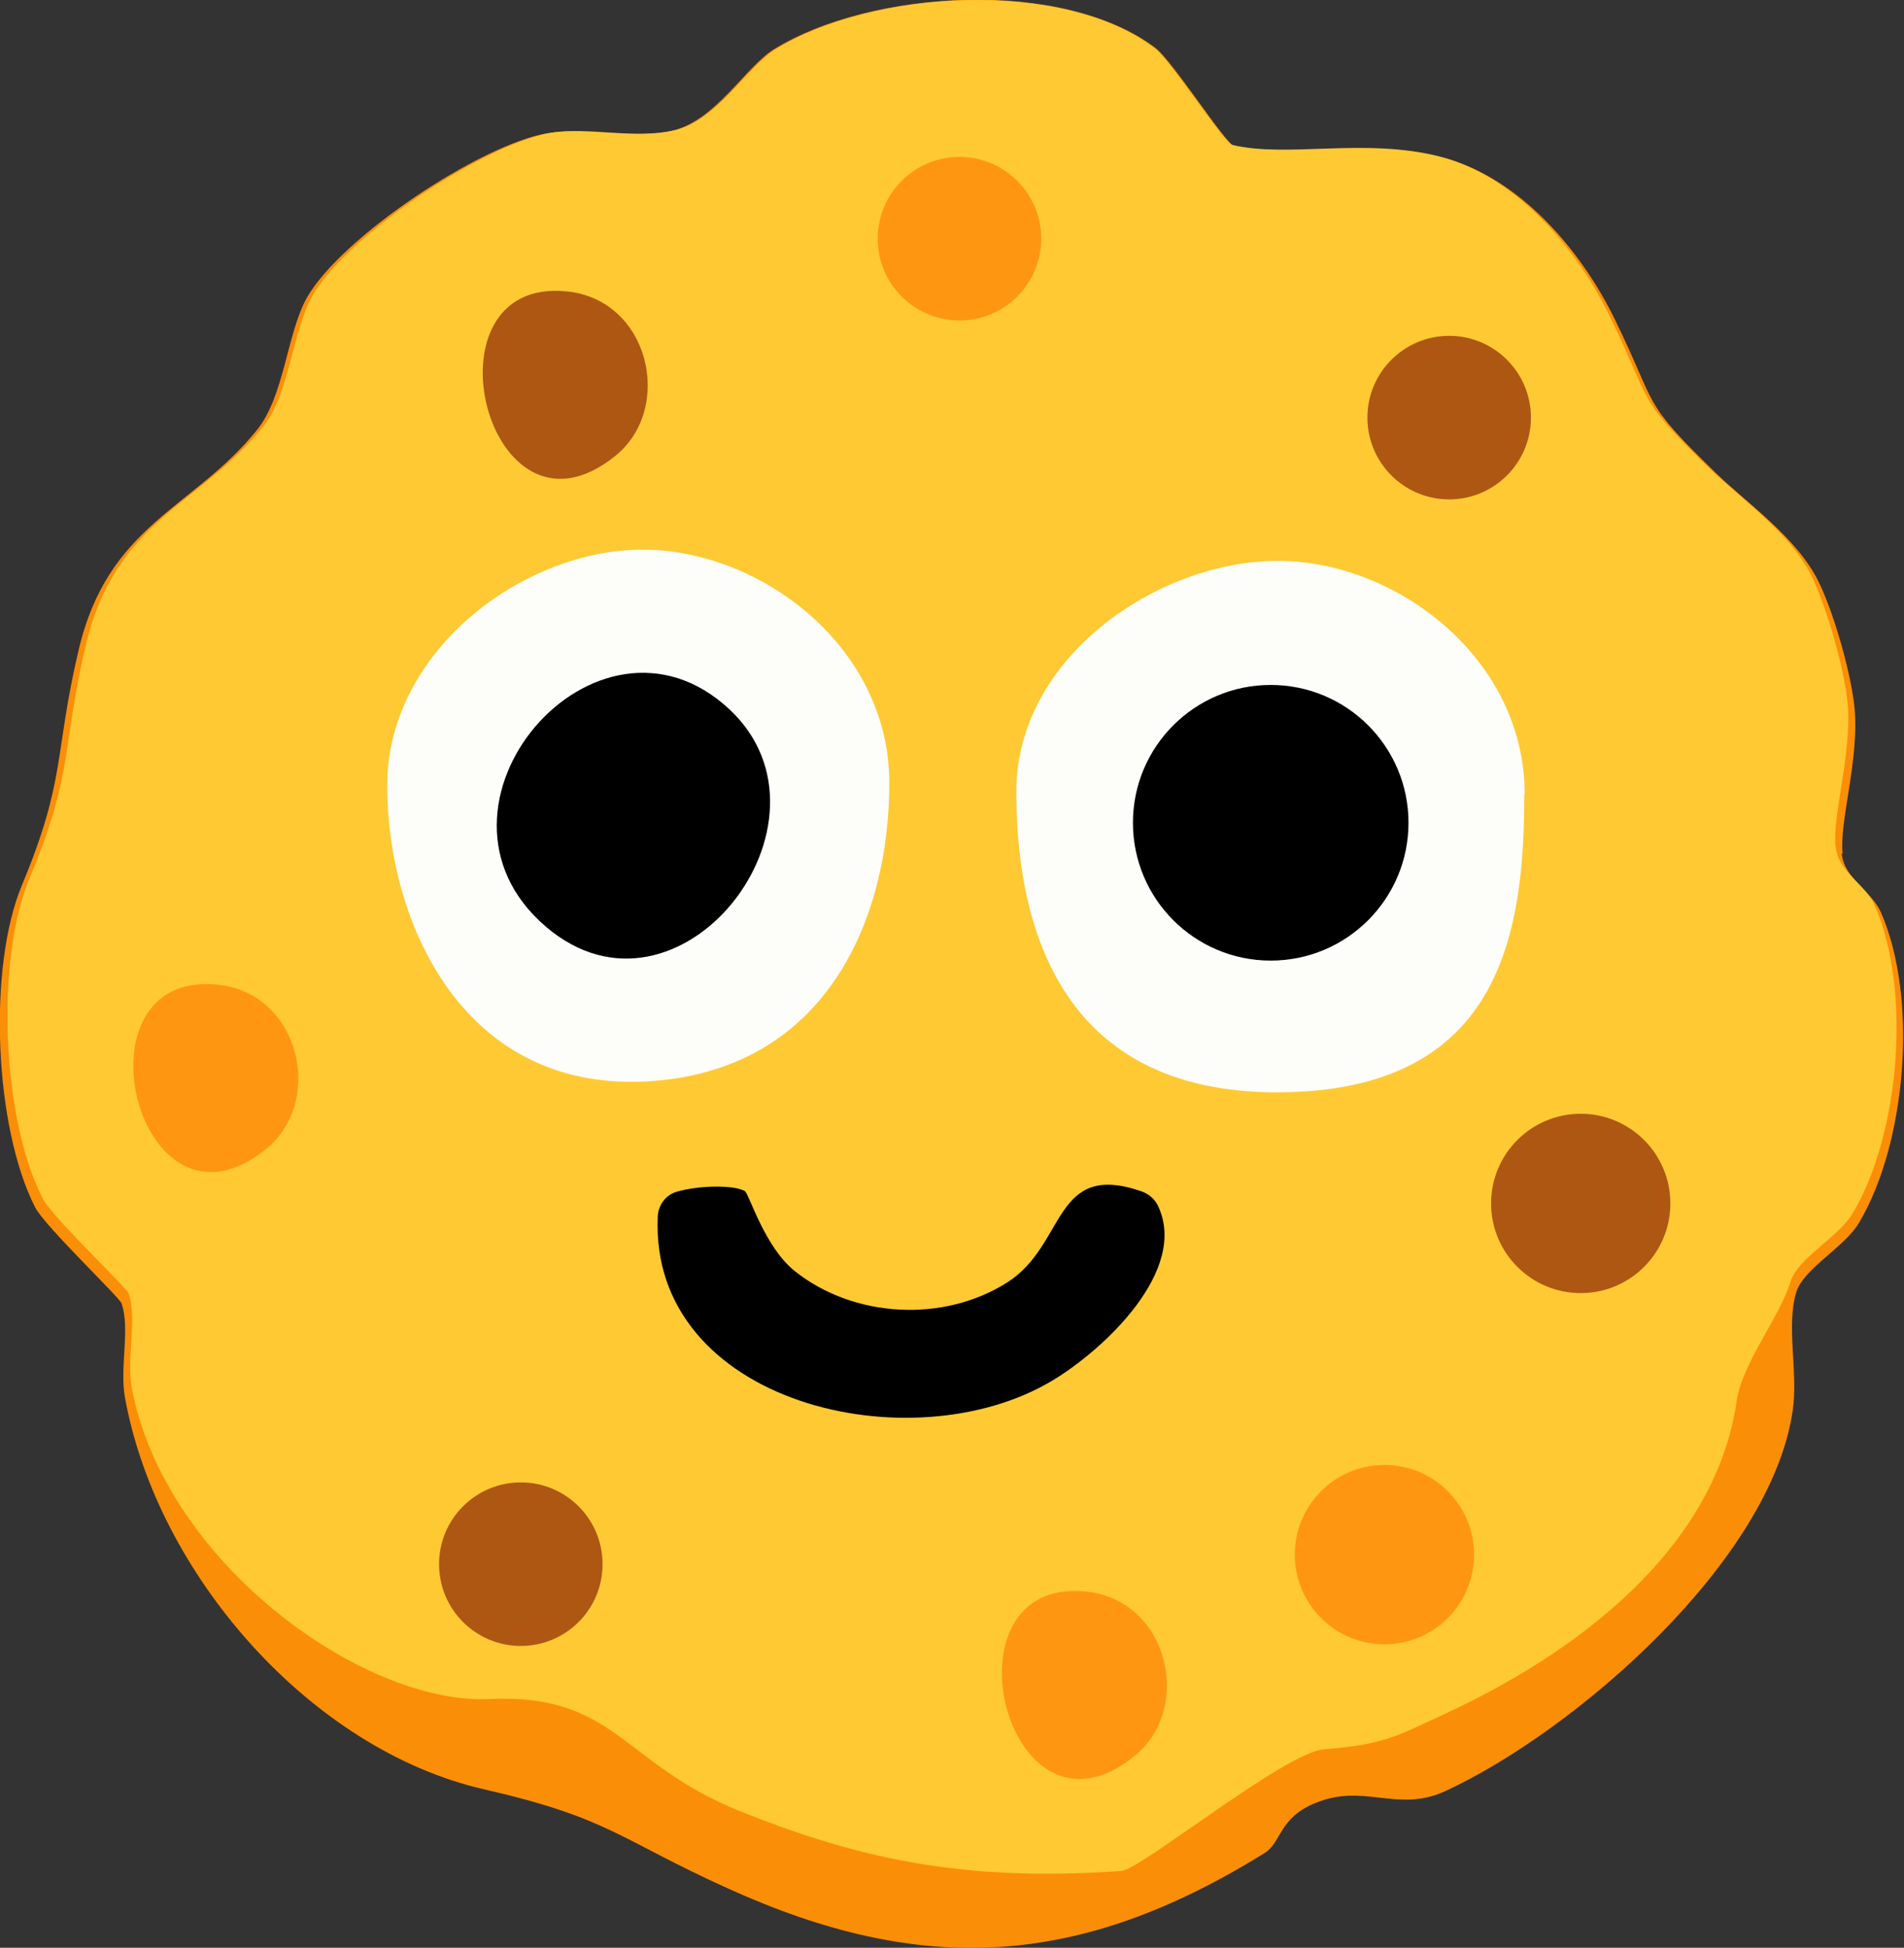 <?xml version="1.0" encoding="UTF-8"?>
<svg id="Layer_2" data-name="Layer 2" xmlns="http://www.w3.org/2000/svg" viewBox="0 0 45.88 46.92">
  <rect x="0" y="0" width="45.88" height="46.92" fill="#333333" stroke="none"/>
  <defs>
    <style>
      .game-border {
        fill: #fdfdf9;
      }

      .game-bg {
        fill: #ff9612;
      }

      .game-tiles {
        fill: #fec933;
      }

      .cls-4 {
        fill: #ae5713;
      }

      .cls-5 {
        fill: #fb8e07;
      }
    </style>
  </defs>
  <g id="_1080_x_1080_px_Logo_1" data-name="1080 x 1080 px Logo 1">
    <g id="Graphic_Elements" data-name="Graphic Elements">
      <g>
        <path
          class="cls-5"
          d="M44.4,20.56c-.08-.78.4-2.24.29-3.49-.08-.84-.5-2.31-.87-3.06-.52-1.06-1.73-1.89-2.49-2.63-1.8-1.75-1.36-1.52-2.42-3.69-.82-1.68-2.31-3.42-4.14-3.89-1.82-.47-3.7.04-5.04-.29-.2-.05-1.47-2.03-1.88-2.35-2.24-1.7-6.86-1.41-9.19.02-.69.42-1.42,1.74-2.47,1.97-.97.22-2.09-.09-3,.06-1.61.27-4.98,2.51-5.8,3.97-.48.87-.54,2.37-1.2,3.18-1.54,1.91-3.59,2.26-4.3,5.32-.59,2.51-.29,3.07-1.36,5.64-.83,1.98-.67,5.84.32,7.77.25.47,2.03,2.16,2.08,2.31.21.61-.05,1.54.08,2.26.77,4.26,4.47,8.48,8.64,9.44,3.06.7,3.25,1.2,5.91,2.4,4.68,2.12,8.46,1.9,12.91-.86.41-.25.34-.84,1.21-1.2,1.19-.5,1.98.24,3.14-.29,3.14-1.45,7.86-5.55,8.38-9.18.13-.9-.16-2.02.08-2.83.17-.58,1.17-1.09,1.52-1.69,1.14-1.92,1.43-5.42.52-7.48-.23-.51-.88-.81-.94-1.4Z" />
        <path
          class="game-tiles"
          d="M44.23,20.4c-.08-.78.4-2.23.29-3.47-.08-.83-.5-2.29-.86-3.04-.52-1.06-1.72-1.88-2.47-2.61-1.78-1.73-1.35-1.5-2.4-3.66-.81-1.67-2.29-3.39-4.1-3.85-1.81-.46-3.67.04-5-.28-.2-.05-1.46-2.02-1.87-2.33-2.22-1.69-6.81-1.4-9.12.02-.69.42-1.41,1.72-2.45,1.96-.96.22-2.08-.09-2.98.06-1.6.27-4.94,2.49-5.75,3.94-.48.86-.54,2.35-1.19,3.15-1.53,1.89-3.56,2.24-4.27,5.28-.58,2.49-.28,3.04-1.35,5.59-.82,1.96-.67,5.8.32,7.71.24.47,2.02,2.14,2.07,2.29.21.61-.05,1.53.07,2.24.77,4.23,5.58,7.67,8.62,7.53s3.18,1.55,6.04,2.7c2.63,1.05,5.18,1.73,9.19,1.44.47-.03,3.95-2.86,4.88-2.93,1.46-.11,1.78-.33,2.93-.86,3.11-1.44,6.5-3.93,7.02-7.54.13-.9,1.05-2.04,1.29-2.85.17-.58,1.16-1.08,1.51-1.67,1.13-1.91,1.42-5.38.52-7.42-.23-.51-.88-.8-.93-1.39Z" />
        <circle class="cls-4" cx="38.09" cy="28.99" r="2.16" />
        <path class="cls-4" d="M14.83,10.98c-3.1,2.51-4.75-4.33-1.17-3.96,1.99.2,2.59,2.81,1.17,3.96Z" />
        <circle class="cls-4" cx="12.55" cy="37.68" r="1.97" />
        <circle class="game-bg" cx="33.36" cy="37.45" r="2.16" />
        <path class="game-bg" d="M27.34,42.3c-3.1,2.51-4.75-4.33-1.17-3.96,1.99.2,2.59,2.81,1.17,3.96Z" />
        <circle class="game-bg" cx="23.12" cy="5.75" r="1.97" />
        <path class="game-bg" d="M6.41,27.68c-3.1,2.51-4.75-4.33-1.17-3.96,1.99.2,2.59,2.81,1.17,3.96Z" />
        <circle class="cls-4" cx="34.92" cy="10.06" r="1.97" />
        <path
          class="game-border"
          d="M36.73,19.13c0,3.26-.52,7.05-5.69,7.18-5.48.14-6.55-3.98-6.55-7.24s3.44-5.56,6.3-5.56,5.95,2.35,5.95,5.62Z" />
        <path
          class="game-border"
          d="M21.43,18.86c0,3.26-1.5,6.86-5.69,7.18-4.59.35-6.41-3.85-6.41-7.11s3.29-5.69,6.15-5.69,5.95,2.35,5.95,5.62Z" />
        <path
          d="M17.96,28.71c.09.06.47,1.33,1.18,1.9,1.43,1.15,3.62,1.26,5.15.27,1.41-.91,1.08-2.92,3.22-2.18.17.06.31.18.39.34.75,1.56-1.3,3.47-2.53,4.21-3.4,2.05-9.72.56-9.52-3.94.01-.28.19-.52.45-.6.55-.16,1.41-.17,1.66-.01Z" />
        <circle cx="30.62" cy="19.82" r="3.32" />
        <path d="M17.58,17.09c2.88,2.7-1.22,7.98-4.43,5.23-3.37-2.89,1.23-8.22,4.43-5.23Z" />
      </g>
    </g>
  </g>
</svg>
